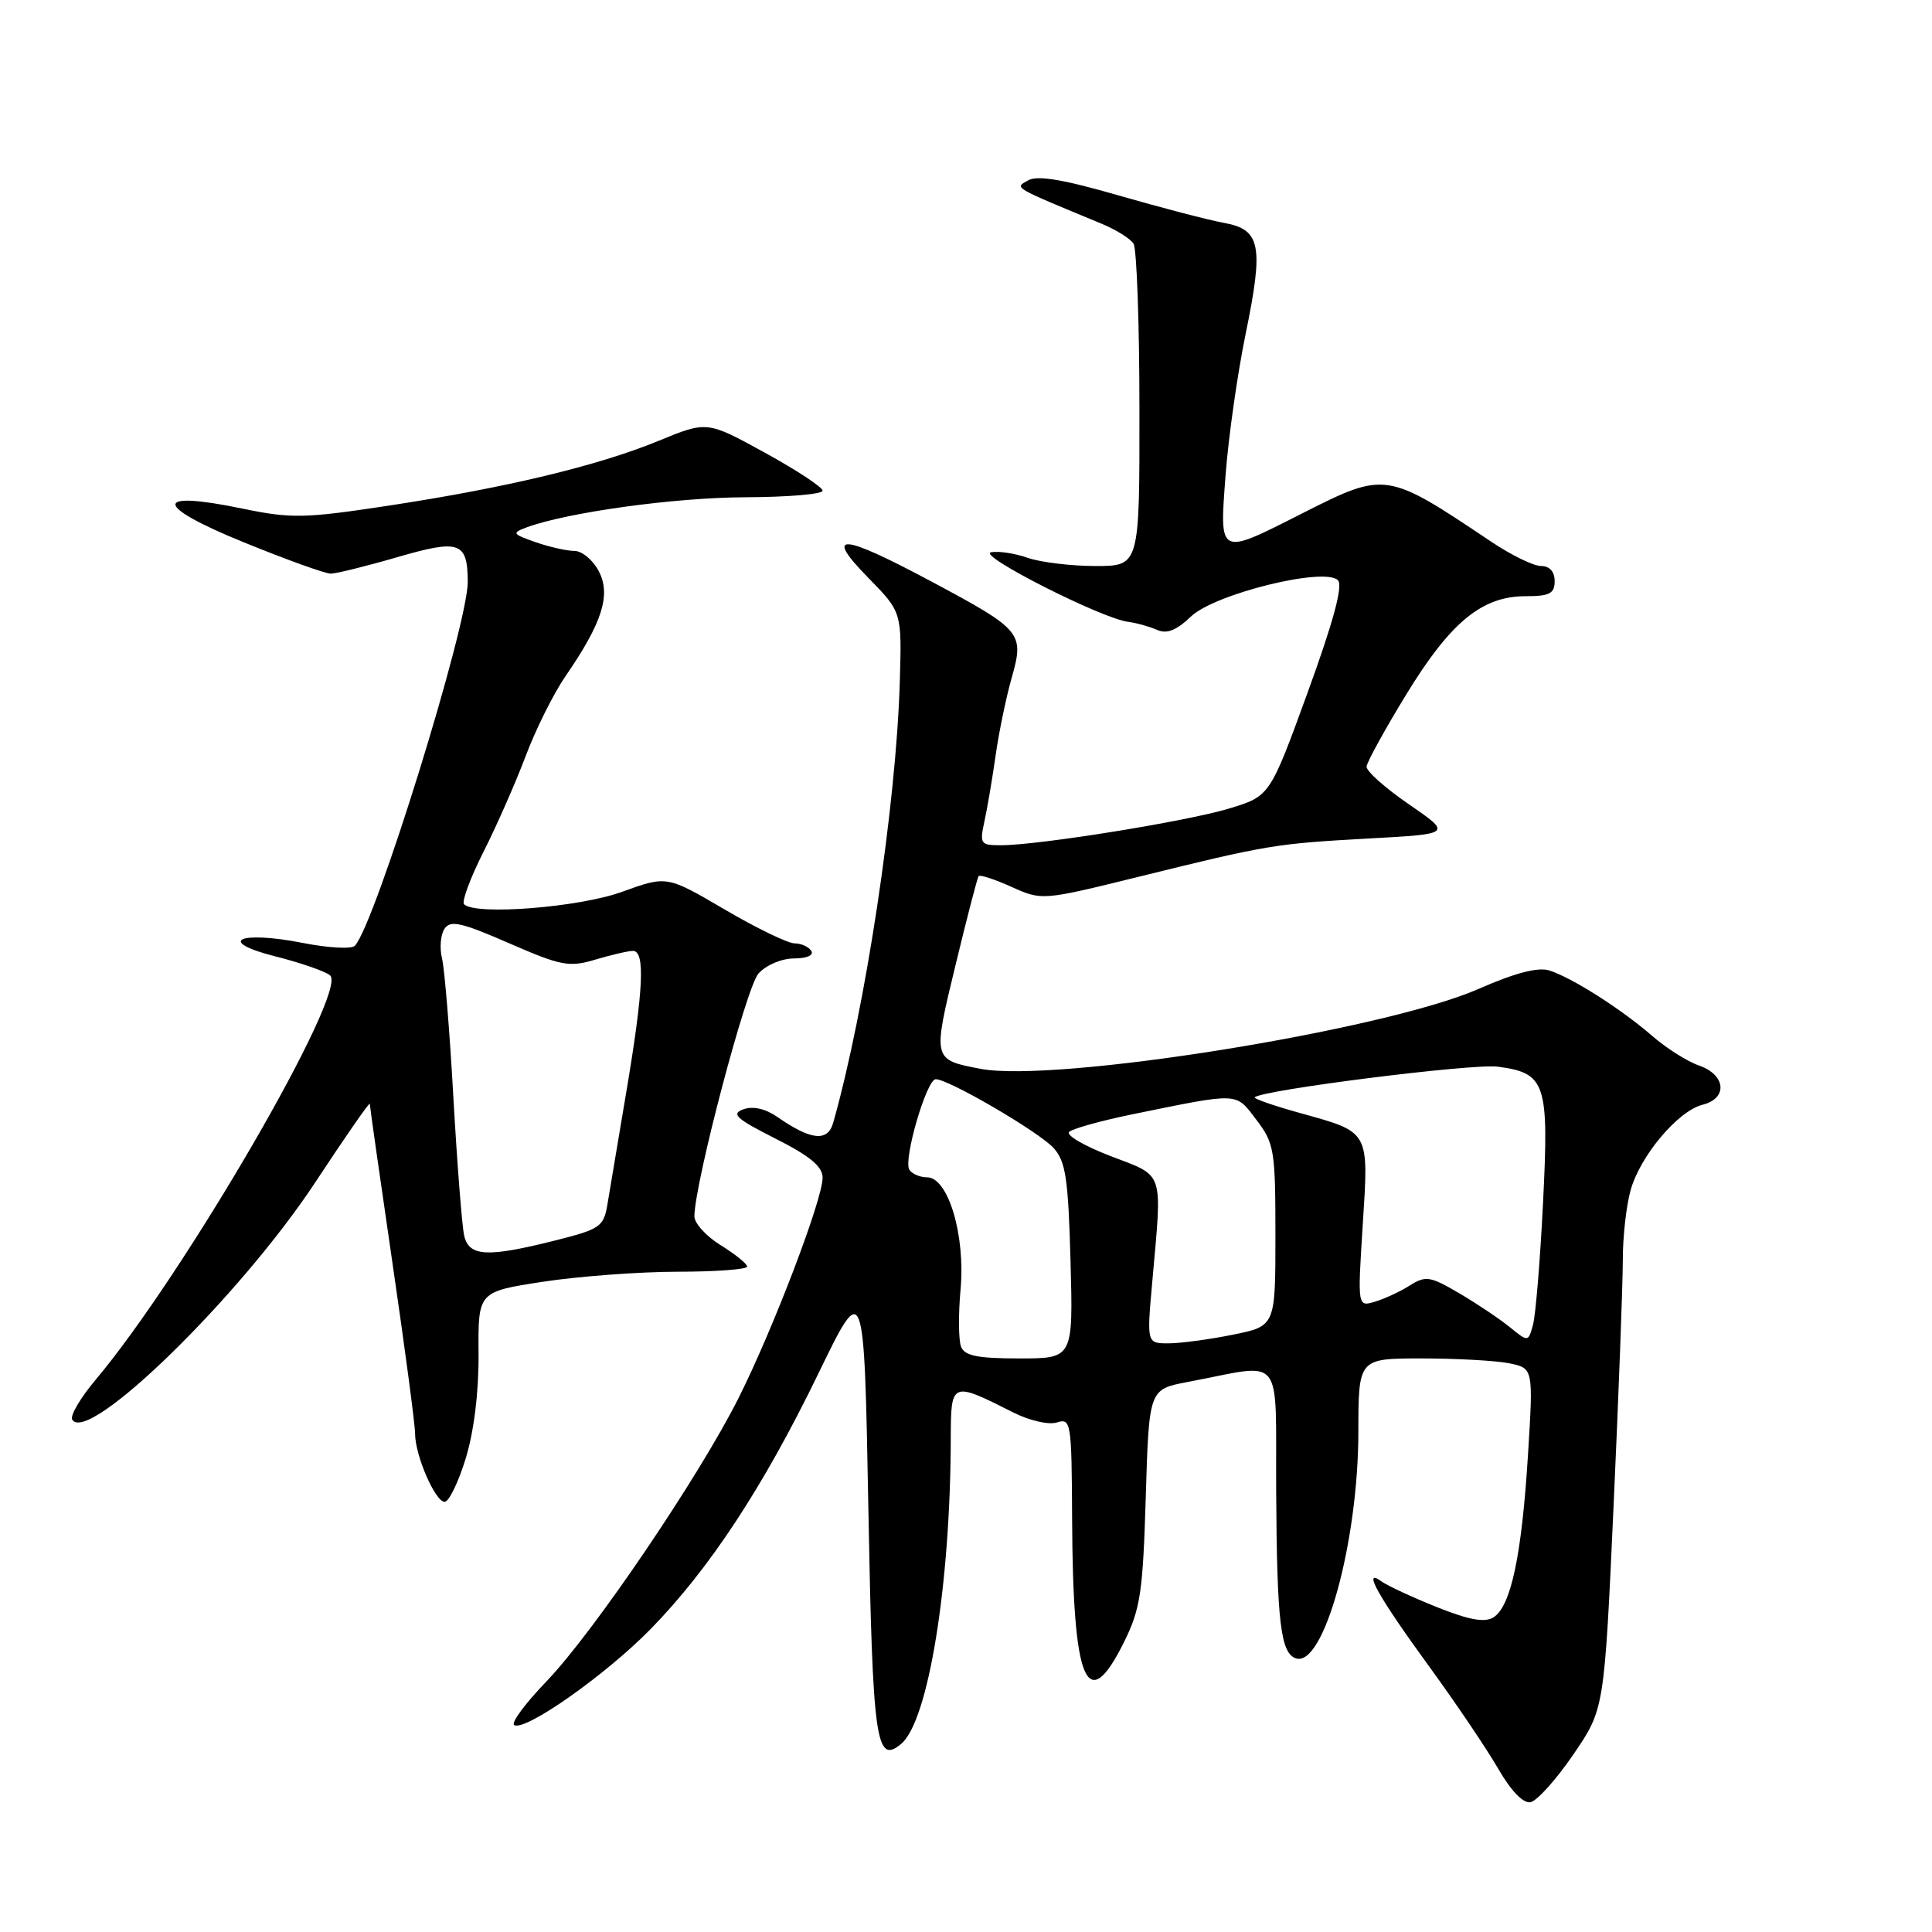 <?xml version="1.0" encoding="UTF-8" standalone="no"?>
<!DOCTYPE svg PUBLIC "-//W3C//DTD SVG 1.1//EN" "http://www.w3.org/Graphics/SVG/1.1/DTD/svg11.dtd" >
<svg xmlns="http://www.w3.org/2000/svg" xmlns:xlink="http://www.w3.org/1999/xlink" version="1.1" viewBox="0 0 256 256">
 <g >
 <path fill="currentColor"
d=" M 208.47 232.49 C 212.58 226.48 212.58 226.48 213.81 199.49 C 214.49 184.65 215.03 170.03 215.03 167.00 C 215.02 163.97 215.48 159.80 216.06 157.72 C 217.33 153.15 222.34 147.20 225.61 146.38 C 228.96 145.54 228.69 142.44 225.16 141.20 C 223.59 140.66 220.78 138.88 218.91 137.25 C 214.78 133.67 208.30 129.55 205.29 128.59 C 203.80 128.12 200.75 128.91 195.91 131.04 C 183.39 136.53 139.78 143.53 129.89 141.62 C 123.57 140.41 123.57 140.43 126.61 127.89 C 128.12 121.63 129.50 116.32 129.67 116.09 C 129.84 115.87 131.80 116.51 134.02 117.51 C 138.06 119.33 138.10 119.33 150.78 116.20 C 168.08 111.93 168.97 111.79 181.45 111.10 C 192.39 110.50 192.39 110.50 186.70 106.58 C 183.56 104.43 181.03 102.18 181.08 101.58 C 181.12 100.99 183.48 96.69 186.33 92.03 C 192.19 82.44 196.36 79.00 202.15 79.00 C 205.33 79.00 206.00 78.65 206.00 77.00 C 206.00 75.74 205.33 75.00 204.20 75.00 C 203.20 75.00 200.21 73.54 197.55 71.75 C 183.70 62.46 183.60 62.44 172.60 68.00 C 161.38 73.69 161.58 73.78 162.40 62.90 C 162.78 57.89 163.97 49.53 165.04 44.31 C 167.47 32.51 167.06 30.41 162.17 29.53 C 160.15 29.16 153.88 27.53 148.23 25.90 C 140.86 23.77 137.46 23.20 136.23 23.90 C 134.41 24.93 134.03 24.70 145.96 29.64 C 147.87 30.43 149.78 31.62 150.20 32.29 C 150.62 32.95 150.98 42.84 150.98 54.25 C 151.00 75.00 151.00 75.00 145.15 75.00 C 141.93 75.00 137.90 74.51 136.19 73.92 C 134.49 73.32 132.29 72.99 131.31 73.18 C 129.40 73.55 146.00 81.97 149.50 82.40 C 150.60 82.54 152.31 83.02 153.31 83.46 C 154.61 84.04 155.87 83.54 157.81 81.69 C 160.95 78.69 175.50 75.10 177.28 76.88 C 177.98 77.58 176.70 82.32 173.29 91.70 C 168.27 105.49 168.27 105.49 162.88 107.13 C 157.28 108.83 137.61 112.00 132.61 112.00 C 129.90 112.00 129.79 111.82 130.46 108.75 C 130.85 106.96 131.51 103.03 131.94 100.00 C 132.37 96.97 133.32 92.40 134.05 89.83 C 135.74 83.85 135.44 83.48 123.39 77.04 C 111.39 70.63 109.11 70.50 115.04 76.55 C 119.50 81.10 119.50 81.10 119.23 90.30 C 118.75 106.68 114.67 133.73 110.40 148.78 C 109.67 151.33 107.46 151.10 103.00 148.00 C 101.41 146.90 99.77 146.53 98.50 146.99 C 96.83 147.59 97.54 148.24 102.75 150.87 C 107.33 153.18 109.00 154.57 109.00 156.06 C 109.00 158.93 102.46 176.08 97.88 185.21 C 92.64 195.66 78.64 216.31 72.41 222.79 C 69.61 225.70 67.68 228.30 68.13 228.58 C 69.56 229.47 80.27 221.93 86.20 215.87 C 94.00 207.90 101.17 196.99 108.41 182.06 C 114.50 169.50 114.50 169.50 115.06 199.76 C 115.63 230.76 116.06 233.86 119.40 231.08 C 123.00 228.10 125.94 210.04 125.98 190.68 C 126.00 183.01 126.02 183.00 134.31 187.18 C 136.44 188.25 138.97 188.83 140.06 188.48 C 141.91 187.89 142.00 188.46 142.06 201.18 C 142.15 223.08 144.02 227.51 148.95 217.56 C 151.11 213.20 151.44 210.98 151.82 198.36 C 152.25 184.09 152.25 184.09 157.37 183.12 C 170.39 180.67 168.99 178.91 169.10 197.78 C 169.20 214.93 169.69 219.06 171.71 219.74 C 175.40 220.97 179.98 204.38 179.99 189.75 C 180.00 180.00 180.00 180.00 188.38 180.00 C 192.98 180.00 198.20 180.29 199.96 180.64 C 203.18 181.29 203.18 181.29 202.46 192.87 C 201.63 206.16 200.20 212.87 197.89 214.31 C 196.73 215.03 194.67 214.66 190.39 212.95 C 187.15 211.65 183.85 210.12 183.06 209.55 C 180.43 207.63 182.63 211.56 189.31 220.73 C 192.83 225.56 196.95 231.66 198.48 234.30 C 200.20 237.29 201.83 238.99 202.80 238.80 C 203.66 238.63 206.21 235.80 208.47 232.49 Z  M 61.71 193.25 C 62.81 189.65 63.45 184.44 63.41 179.33 C 63.35 171.16 63.35 171.16 71.93 169.84 C 76.64 169.12 84.66 168.52 89.75 168.51 C 94.84 168.51 99.00 168.20 99.00 167.83 C 99.00 167.46 97.42 166.19 95.50 165.00 C 93.57 163.81 92.01 162.09 92.01 161.17 C 92.05 156.71 98.89 130.78 100.50 129.00 C 101.52 127.87 103.58 127.00 105.21 127.00 C 106.90 127.00 107.86 126.58 107.50 126.00 C 107.16 125.45 106.16 125.00 105.28 125.00 C 104.40 125.00 100.23 122.98 96.02 120.51 C 88.36 116.02 88.36 116.02 82.43 118.17 C 76.73 120.24 62.99 121.32 61.49 119.82 C 61.15 119.48 62.31 116.35 64.07 112.86 C 65.83 109.38 68.35 103.65 69.67 100.14 C 71.00 96.62 73.36 91.88 74.93 89.60 C 79.82 82.50 80.98 78.82 79.34 75.68 C 78.57 74.21 77.12 73.00 76.12 73.00 C 75.12 73.00 72.80 72.48 70.97 71.84 C 67.88 70.76 67.80 70.62 69.78 69.88 C 75.21 67.88 89.43 65.92 98.75 65.89 C 104.39 65.87 109.00 65.48 109.00 65.02 C 109.00 64.56 105.55 62.29 101.34 59.98 C 93.68 55.77 93.68 55.77 87.25 58.42 C 79.19 61.73 67.04 64.64 51.37 67.02 C 40.30 68.70 38.60 68.73 32.11 67.39 C 20.25 64.93 20.30 66.96 32.21 71.82 C 37.87 74.13 43.10 76.02 43.84 76.01 C 44.57 76.00 48.55 75.02 52.67 73.82 C 60.90 71.43 61.95 71.80 61.98 77.08 C 62.02 82.76 49.71 122.45 47.02 125.32 C 46.60 125.78 43.51 125.61 40.16 124.95 C 31.61 123.27 28.59 124.73 36.50 126.73 C 39.80 127.56 43.06 128.69 43.73 129.23 C 46.24 131.24 24.43 168.85 12.66 182.84 C 10.65 185.23 9.26 187.60 9.57 188.11 C 11.65 191.47 31.88 171.71 41.82 156.60 C 45.77 150.60 49.00 145.95 49.00 146.26 C 49.00 146.57 50.35 156.06 52.00 167.34 C 53.65 178.61 55.00 188.79 55.00 189.95 C 55.00 192.85 57.67 199.00 58.92 199.00 C 59.48 199.00 60.74 196.41 61.71 193.25 Z  M 127.34 178.43 C 127.01 177.57 126.98 174.15 127.28 170.83 C 127.93 163.66 125.64 156.00 122.84 156.00 C 121.89 156.00 120.84 155.54 120.49 154.99 C 119.67 153.66 122.78 143.00 123.99 143.00 C 125.71 143.00 137.68 149.99 139.61 152.12 C 141.21 153.89 141.55 156.16 141.85 167.10 C 142.20 180.00 142.20 180.00 135.07 180.00 C 129.52 180.00 127.80 179.65 127.34 178.43 Z  M 152.69 169.75 C 154.01 154.90 154.36 155.95 147.17 153.19 C 143.69 151.86 141.21 150.41 141.67 149.98 C 142.13 149.55 145.88 148.51 150.00 147.66 C 164.36 144.73 163.67 144.70 166.47 148.37 C 168.85 151.49 169.00 152.39 169.00 163.71 C 169.00 175.72 169.00 175.72 163.33 176.86 C 160.22 177.49 156.38 178.00 154.81 178.00 C 151.95 178.00 151.95 178.00 152.69 169.75 Z  M 200.04 175.84 C 198.68 174.74 195.67 172.72 193.35 171.36 C 189.50 169.10 188.91 169.01 186.81 170.33 C 185.54 171.14 183.46 172.10 182.19 172.48 C 179.88 173.17 179.88 173.17 180.57 162.31 C 181.37 149.73 181.56 150.07 172.22 147.47 C 168.77 146.51 166.09 145.58 166.26 145.40 C 167.25 144.42 195.14 140.90 198.46 141.34 C 204.83 142.19 205.26 143.47 204.46 159.37 C 204.08 167.00 203.48 174.27 203.13 175.54 C 202.50 177.84 202.50 177.84 200.04 175.84 Z  M 61.51 163.75 C 61.22 162.51 60.58 154.30 60.08 145.50 C 59.59 136.70 58.91 128.38 58.57 127.00 C 58.23 125.62 58.38 123.86 58.89 123.08 C 59.67 121.89 61.10 122.21 67.45 124.98 C 74.38 128.00 75.41 128.19 78.90 127.15 C 81.01 126.52 83.24 126.00 83.87 126.00 C 85.51 126.00 85.27 131.15 83.00 144.62 C 81.90 151.15 80.77 157.91 80.48 159.63 C 79.99 162.55 79.50 162.88 73.52 164.38 C 64.57 166.63 62.16 166.51 61.51 163.75 Z "/>
</g>
</svg>